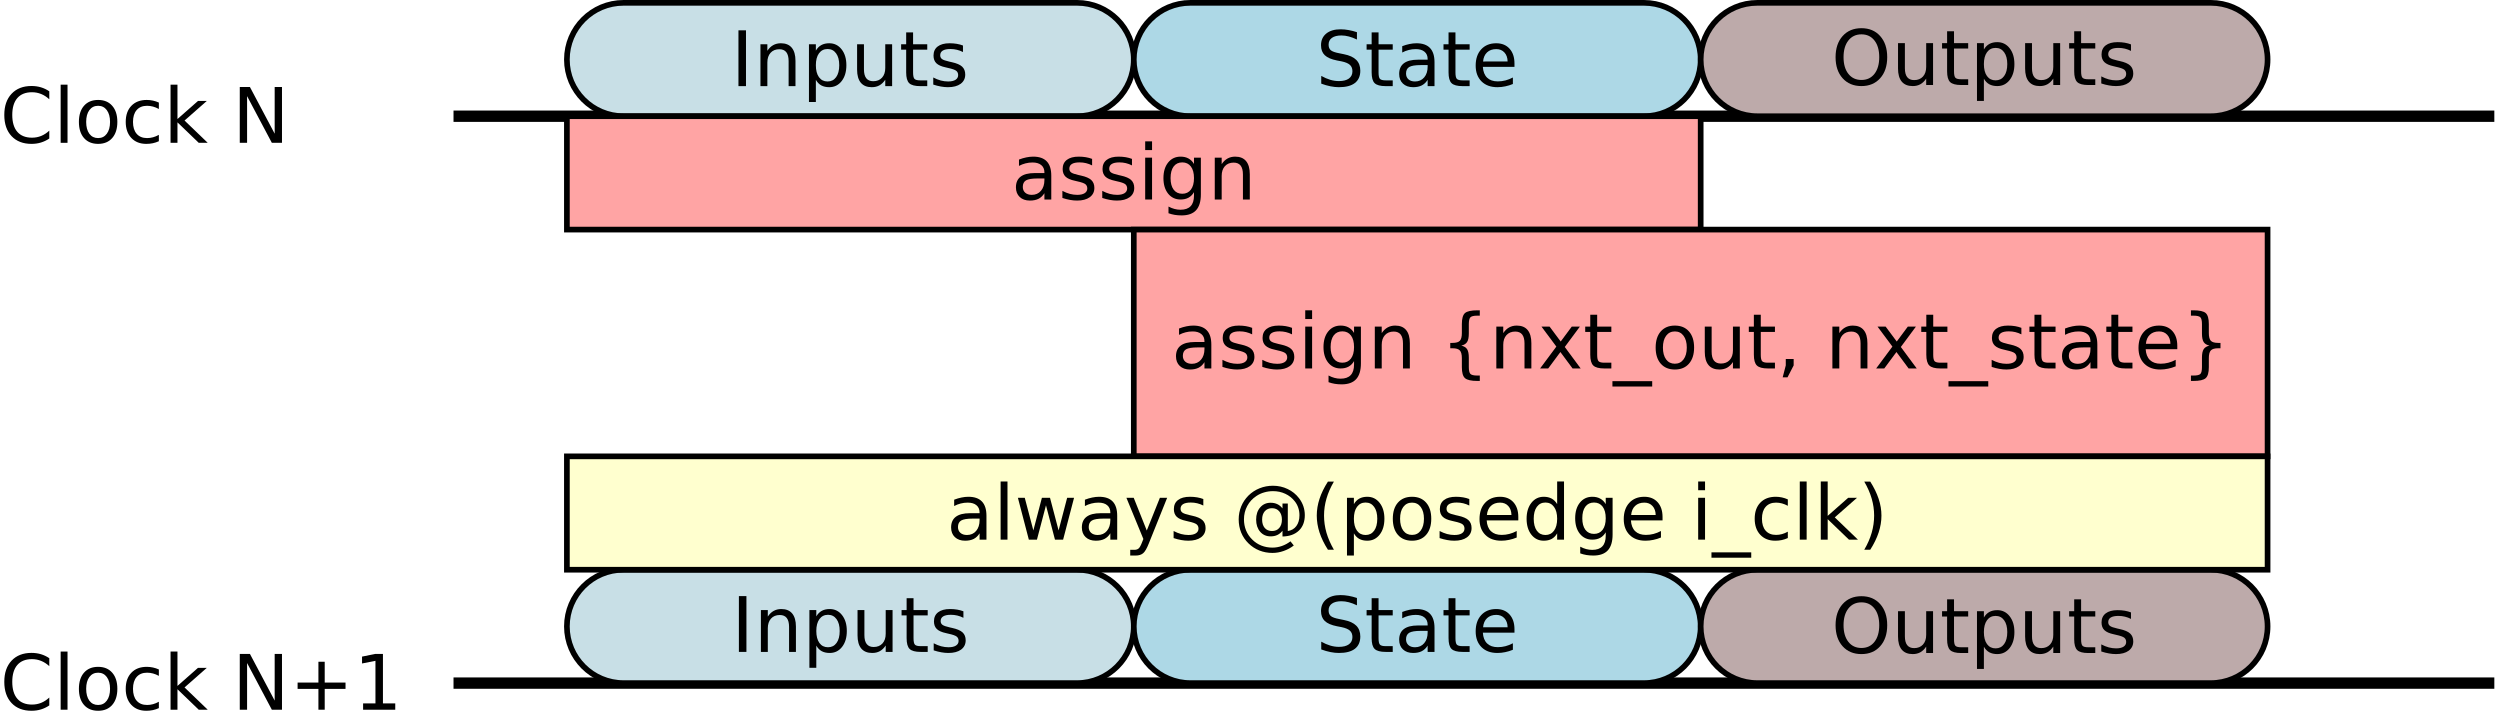<?xml version="1.0" encoding="UTF-8"?>
<svg xmlns="http://www.w3.org/2000/svg" xmlns:xlink="http://www.w3.org/1999/xlink" width="882pt" height="256pt" viewBox="0 0 882 256" version="1.1">
<defs>
<g>
<symbol overflow="visible" id="glyph0-0">
<path style="stroke:none;" d="M 1.344 4.766 L 1.344 -19.031 L 14.844 -19.031 L 14.844 4.766 Z M 2.859 3.266 L 13.344 3.266 L 13.344 -17.516 L 2.859 -17.516 Z M 2.859 3.266 "/>
</symbol>
<symbol overflow="visible" id="glyph0-1">
<path style="stroke:none;" d="M 2.656 -19.688 L 5.312 -19.688 L 5.312 0 L 2.656 0 Z M 2.656 -19.688 "/>
</symbol>
<symbol overflow="visible" id="glyph0-2">
<path style="stroke:none;" d="M 14.812 -8.906 L 14.812 0 L 12.391 0 L 12.391 -8.828 C 12.391 -10.223 12.117 -11.27 11.578 -11.969 C 11.035 -12.664 10.219 -13.016 9.125 -13.016 C 7.812 -13.016 6.773 -12.594 6.016 -11.75 C 5.266 -10.914 4.891 -9.781 4.891 -8.344 L 4.891 0 L 2.453 0 L 2.453 -14.766 L 4.891 -14.766 L 4.891 -12.469 C 5.473 -13.352 6.156 -14.016 6.938 -14.453 C 7.727 -14.898 8.633 -15.125 9.656 -15.125 C 11.352 -15.125 12.633 -14.598 13.5 -13.547 C 14.375 -12.492 14.812 -10.945 14.812 -8.906 Z M 14.812 -8.906 "/>
</symbol>
<symbol overflow="visible" id="glyph0-3">
<path style="stroke:none;" d="M 4.891 -2.219 L 4.891 5.609 L 2.453 5.609 L 2.453 -14.766 L 4.891 -14.766 L 4.891 -12.531 C 5.398 -13.406 6.039 -14.055 6.812 -14.484 C 7.594 -14.91 8.523 -15.125 9.609 -15.125 C 11.398 -15.125 12.852 -14.41 13.969 -12.984 C 15.094 -11.555 15.656 -9.688 15.656 -7.375 C 15.656 -5.051 15.094 -3.176 13.969 -1.75 C 12.852 -0.332 11.398 0.375 9.609 0.375 C 8.523 0.375 7.594 0.164 6.812 -0.25 C 6.039 -0.676 5.398 -1.332 4.891 -2.219 Z M 13.141 -7.375 C 13.141 -9.156 12.77 -10.551 12.031 -11.562 C 11.301 -12.582 10.297 -13.094 9.016 -13.094 C 7.734 -13.094 6.723 -12.582 5.984 -11.562 C 5.254 -10.551 4.891 -9.156 4.891 -7.375 C 4.891 -5.582 5.254 -4.176 5.984 -3.156 C 6.723 -2.145 7.734 -1.641 9.016 -1.641 C 10.297 -1.641 11.301 -2.145 12.031 -3.156 C 12.77 -4.176 13.141 -5.582 13.141 -7.375 Z M 13.141 -7.375 "/>
</symbol>
<symbol overflow="visible" id="glyph0-4">
<path style="stroke:none;" d="M 2.297 -5.828 L 2.297 -14.766 L 4.719 -14.766 L 4.719 -5.922 C 4.719 -4.523 4.988 -3.477 5.531 -2.781 C 6.082 -2.082 6.898 -1.734 7.984 -1.734 C 9.297 -1.734 10.332 -2.148 11.094 -2.984 C 11.852 -3.816 12.234 -4.953 12.234 -6.391 L 12.234 -14.766 L 14.656 -14.766 L 14.656 0 L 12.234 0 L 12.234 -2.266 C 11.641 -1.367 10.953 -0.703 10.172 -0.266 C 9.398 0.16 8.5 0.375 7.469 0.375 C 5.781 0.375 4.492 -0.148 3.609 -1.203 C 2.734 -2.254 2.297 -3.797 2.297 -5.828 Z M 8.391 -15.125 Z M 8.391 -15.125 "/>
</symbol>
<symbol overflow="visible" id="glyph0-5">
<path style="stroke:none;" d="M 4.938 -18.953 L 4.938 -14.766 L 9.938 -14.766 L 9.938 -12.875 L 4.938 -12.875 L 4.938 -4.859 C 4.938 -3.66 5.102 -2.891 5.438 -2.547 C 5.77 -2.203 6.441 -2.031 7.453 -2.031 L 9.938 -2.031 L 9.938 0 L 7.453 0 C 5.578 0 4.281 -0.348 3.562 -1.047 C 2.852 -1.742 2.5 -3.016 2.5 -4.859 L 2.5 -12.875 L 0.719 -12.875 L 0.719 -14.766 L 2.5 -14.766 L 2.5 -18.953 Z M 4.938 -18.953 "/>
</symbol>
<symbol overflow="visible" id="glyph0-6">
<path style="stroke:none;" d="M 11.953 -14.328 L 11.953 -12.031 C 11.266 -12.383 10.551 -12.648 9.812 -12.828 C 9.082 -13.004 8.32 -13.094 7.531 -13.094 C 6.32 -13.094 5.414 -12.906 4.812 -12.531 C 4.219 -12.164 3.922 -11.613 3.922 -10.875 C 3.922 -10.312 4.133 -9.867 4.562 -9.547 C 4.988 -9.234 5.852 -8.93 7.156 -8.641 L 7.984 -8.453 C 9.711 -8.078 10.938 -7.551 11.656 -6.875 C 12.383 -6.207 12.75 -5.273 12.75 -4.078 C 12.75 -2.703 12.207 -1.613 11.125 -0.812 C 10.039 -0.02 8.547 0.375 6.641 0.375 C 5.848 0.375 5.023 0.297 4.172 0.141 C 3.316 -0.004 2.414 -0.234 1.469 -0.547 L 1.469 -3.047 C 2.363 -2.578 3.242 -2.223 4.109 -1.984 C 4.984 -1.754 5.848 -1.641 6.703 -1.641 C 7.836 -1.641 8.711 -1.836 9.328 -2.234 C 9.941 -2.629 10.25 -3.18 10.25 -3.891 C 10.25 -4.547 10.023 -5.051 9.578 -5.406 C 9.141 -5.758 8.172 -6.098 6.672 -6.422 L 5.828 -6.625 C 4.328 -6.938 3.238 -7.422 2.562 -8.078 C 1.895 -8.734 1.562 -9.629 1.562 -10.766 C 1.562 -12.16 2.051 -13.234 3.031 -13.984 C 4.02 -14.742 5.422 -15.125 7.234 -15.125 C 8.129 -15.125 8.973 -15.055 9.766 -14.922 C 10.555 -14.785 11.285 -14.586 11.953 -14.328 Z M 11.953 -14.328 "/>
</symbol>
<symbol overflow="visible" id="glyph0-7">
<path style="stroke:none;" d="M 14.453 -19.031 L 14.453 -16.438 C 13.441 -16.926 12.488 -17.285 11.594 -17.516 C 10.695 -17.754 9.828 -17.875 8.984 -17.875 C 7.535 -17.875 6.414 -17.594 5.625 -17.031 C 4.844 -16.469 4.453 -15.672 4.453 -14.641 C 4.453 -13.766 4.711 -13.102 5.234 -12.656 C 5.766 -12.219 6.758 -11.863 8.219 -11.594 L 9.828 -11.266 C 11.805 -10.879 13.27 -10.207 14.219 -9.25 C 15.164 -8.301 15.641 -7.031 15.641 -5.438 C 15.641 -3.531 15 -2.082 13.719 -1.094 C 12.438 -0.113 10.562 0.375 8.094 0.375 C 7.164 0.375 6.176 0.27 5.125 0.062 C 4.07 -0.145 2.984 -0.457 1.859 -0.875 L 1.859 -3.609 C 2.941 -3.004 4 -2.547 5.031 -2.234 C 6.07 -1.93 7.094 -1.781 8.094 -1.781 C 9.613 -1.781 10.785 -2.078 11.609 -2.672 C 12.441 -3.273 12.859 -4.129 12.859 -5.234 C 12.859 -6.203 12.562 -6.957 11.969 -7.5 C 11.375 -8.039 10.398 -8.453 9.047 -8.734 L 7.422 -9.047 C 5.43 -9.441 3.992 -10.062 3.109 -10.906 C 2.223 -11.75 1.781 -12.922 1.781 -14.422 C 1.781 -16.16 2.391 -17.531 3.609 -18.531 C 4.836 -19.539 6.531 -20.047 8.688 -20.047 C 9.613 -20.047 10.555 -19.957 11.516 -19.781 C 12.473 -19.613 13.453 -19.363 14.453 -19.031 Z M 14.453 -19.031 "/>
</symbol>
<symbol overflow="visible" id="glyph0-8">
<path style="stroke:none;" d="M 9.25 -7.422 C 7.289 -7.422 5.93 -7.195 5.172 -6.75 C 4.422 -6.301 4.047 -5.535 4.047 -4.453 C 4.047 -3.598 4.328 -2.914 4.891 -2.406 C 5.461 -1.895 6.238 -1.641 7.219 -1.641 C 8.562 -1.641 9.641 -2.117 10.453 -3.078 C 11.266 -4.035 11.672 -5.301 11.672 -6.875 L 11.672 -7.422 Z M 14.094 -8.422 L 14.094 0 L 11.672 0 L 11.672 -2.234 C 11.117 -1.336 10.426 -0.676 9.594 -0.25 C 8.77 0.164 7.758 0.375 6.562 0.375 C 5.051 0.375 3.848 -0.047 2.953 -0.891 C 2.066 -1.734 1.625 -2.867 1.625 -4.297 C 1.625 -5.961 2.176 -7.219 3.281 -8.062 C 4.395 -8.906 6.055 -9.328 8.266 -9.328 L 11.672 -9.328 L 11.672 -9.562 C 11.672 -10.676 11.301 -11.535 10.562 -12.141 C 9.832 -12.754 8.801 -13.062 7.469 -13.062 C 6.625 -13.062 5.801 -12.957 5 -12.75 C 4.207 -12.551 3.441 -12.254 2.703 -11.859 L 2.703 -14.094 C 3.586 -14.438 4.445 -14.691 5.281 -14.859 C 6.125 -15.035 6.938 -15.125 7.719 -15.125 C 9.852 -15.125 11.445 -14.566 12.5 -13.453 C 13.562 -12.348 14.094 -10.672 14.094 -8.422 Z M 14.094 -8.422 "/>
</symbol>
<symbol overflow="visible" id="glyph0-9">
<path style="stroke:none;" d="M 15.172 -7.984 L 15.172 -6.797 L 4.016 -6.797 C 4.117 -5.129 4.617 -3.859 5.516 -2.984 C 6.422 -2.109 7.68 -1.672 9.297 -1.672 C 10.223 -1.672 11.125 -1.785 12 -2.016 C 12.875 -2.242 13.742 -2.586 14.609 -3.047 L 14.609 -0.75 C 13.734 -0.383 12.836 -0.109 11.922 0.078 C 11.016 0.273 10.094 0.375 9.156 0.375 C 6.789 0.375 4.922 -0.305 3.547 -1.672 C 2.172 -3.047 1.484 -4.898 1.484 -7.234 C 1.484 -9.648 2.133 -11.566 3.438 -12.984 C 4.75 -14.41 6.516 -15.125 8.734 -15.125 C 10.711 -15.125 12.281 -14.484 13.438 -13.203 C 14.594 -11.922 15.172 -10.18 15.172 -7.984 Z M 12.75 -8.703 C 12.727 -10.023 12.352 -11.082 11.625 -11.875 C 10.906 -12.664 9.945 -13.062 8.75 -13.062 C 7.395 -13.062 6.312 -12.676 5.5 -11.906 C 4.688 -11.145 4.219 -10.07 4.094 -8.688 Z M 12.75 -8.703 "/>
</symbol>
<symbol overflow="visible" id="glyph0-10">
<path style="stroke:none;" d="M 10.641 -17.875 C 8.703 -17.875 7.164 -17.148 6.031 -15.703 C 4.895 -14.266 4.328 -12.305 4.328 -9.828 C 4.328 -7.348 4.895 -5.383 6.031 -3.938 C 7.164 -2.5 8.703 -1.781 10.641 -1.781 C 12.578 -1.781 14.109 -2.5 15.234 -3.938 C 16.359 -5.383 16.922 -7.348 16.922 -9.828 C 16.922 -12.305 16.359 -14.266 15.234 -15.703 C 14.109 -17.148 12.578 -17.875 10.641 -17.875 Z M 10.641 -20.047 C 13.398 -20.047 15.602 -19.117 17.25 -17.266 C 18.906 -15.41 19.734 -12.93 19.734 -9.828 C 19.734 -6.723 18.906 -4.242 17.25 -2.391 C 15.602 -0.547 13.398 0.375 10.641 0.375 C 7.867 0.375 5.656 -0.547 4 -2.391 C 2.344 -4.234 1.516 -6.711 1.516 -9.828 C 1.516 -12.93 2.344 -15.41 4 -17.266 C 5.656 -19.117 7.867 -20.047 10.641 -20.047 Z M 10.641 -20.047 "/>
</symbol>
<symbol overflow="visible" id="glyph0-11">
<path style="stroke:none;" d="M 2.547 -14.766 L 4.969 -14.766 L 4.969 0 L 2.547 0 Z M 2.547 -20.516 L 4.969 -20.516 L 4.969 -17.438 L 2.547 -17.438 Z M 2.547 -20.516 "/>
</symbol>
<symbol overflow="visible" id="glyph0-12">
<path style="stroke:none;" d="M 12.266 -7.547 C 12.266 -9.305 11.898 -10.672 11.172 -11.641 C 10.441 -12.609 9.426 -13.094 8.125 -13.094 C 6.82 -13.094 5.805 -12.609 5.078 -11.641 C 4.359 -10.672 4 -9.305 4 -7.547 C 4 -5.805 4.359 -4.453 5.078 -3.484 C 5.805 -2.516 6.82 -2.031 8.125 -2.031 C 9.426 -2.031 10.441 -2.516 11.172 -3.484 C 11.898 -4.453 12.266 -5.805 12.266 -7.547 Z M 14.688 -1.828 C 14.688 0.68 14.129 2.547 13.016 3.766 C 11.898 4.992 10.191 5.609 7.891 5.609 C 7.035 5.609 6.227 5.547 5.469 5.422 C 4.719 5.297 3.984 5.102 3.266 4.844 L 3.266 2.484 C 3.984 2.867 4.688 3.148 5.375 3.328 C 6.07 3.516 6.781 3.609 7.5 3.609 C 9.094 3.609 10.285 3.191 11.078 2.359 C 11.867 1.535 12.266 0.285 12.266 -1.391 L 12.266 -2.594 C 11.766 -1.727 11.117 -1.078 10.328 -0.641 C 9.547 -0.211 8.613 0 7.531 0 C 5.719 0 4.254 -0.688 3.141 -2.062 C 2.035 -3.445 1.484 -5.273 1.484 -7.547 C 1.484 -9.836 2.035 -11.672 3.141 -13.047 C 4.254 -14.43 5.719 -15.125 7.531 -15.125 C 8.613 -15.125 9.547 -14.906 10.328 -14.469 C 11.117 -14.039 11.766 -13.395 12.266 -12.531 L 12.266 -14.766 L 14.688 -14.766 Z M 14.688 -1.828 "/>
</symbol>
<symbol overflow="visible" id="glyph0-13">
<path style="stroke:none;" d=""/>
</symbol>
<symbol overflow="visible" id="glyph0-14">
<path style="stroke:none;" d="M 13.797 2.5 L 13.797 4.406 L 12.984 4.406 C 10.797 4.406 9.328 4.078 8.578 3.422 C 7.836 2.773 7.469 1.477 7.469 -0.469 L 7.469 -3.609 C 7.469 -4.941 7.227 -5.859 6.75 -6.359 C 6.281 -6.867 5.422 -7.125 4.172 -7.125 L 3.375 -7.125 L 3.375 -9.016 L 4.172 -9.016 C 5.43 -9.016 6.297 -9.266 6.766 -9.766 C 7.234 -10.273 7.469 -11.188 7.469 -12.5 L 7.469 -15.656 C 7.469 -17.602 7.836 -18.898 8.578 -19.547 C 9.328 -20.191 10.797 -20.516 12.984 -20.516 L 13.797 -20.516 L 13.797 -18.625 L 12.906 -18.625 C 11.664 -18.625 10.859 -18.43 10.484 -18.047 C 10.109 -17.66 9.922 -16.848 9.922 -15.609 L 9.922 -12.344 C 9.922 -10.957 9.719 -9.953 9.312 -9.328 C 8.914 -8.703 8.234 -8.281 7.266 -8.062 C 8.242 -7.832 8.93 -7.406 9.328 -6.781 C 9.723 -6.156 9.922 -5.156 9.922 -3.781 L 9.922 -0.516 C 9.922 0.723 10.109 1.535 10.484 1.922 C 10.859 2.305 11.664 2.5 12.906 2.5 Z M 13.797 2.5 "/>
</symbol>
<symbol overflow="visible" id="glyph0-15">
<path style="stroke:none;" d="M 14.812 -14.766 L 9.484 -7.578 L 15.094 0 L 12.234 0 L 7.938 -5.797 L 3.641 0 L 0.781 0 L 6.516 -7.719 L 1.266 -14.766 L 4.125 -14.766 L 8.047 -9.5 L 11.953 -14.766 Z M 14.812 -14.766 "/>
</symbol>
<symbol overflow="visible" id="glyph0-16">
<path style="stroke:none;" d="M 13.766 4.484 L 13.766 6.375 L -0.266 6.375 L -0.266 4.484 Z M 13.766 4.484 "/>
</symbol>
<symbol overflow="visible" id="glyph0-17">
<path style="stroke:none;" d="M 8.266 -13.062 C 6.961 -13.062 5.93 -12.551 5.172 -11.531 C 4.422 -10.52 4.047 -9.133 4.047 -7.375 C 4.047 -5.602 4.422 -4.207 5.172 -3.188 C 5.922 -2.176 6.953 -1.672 8.266 -1.672 C 9.555 -1.672 10.578 -2.18 11.328 -3.203 C 12.086 -4.223 12.469 -5.613 12.469 -7.375 C 12.469 -9.125 12.086 -10.508 11.328 -11.531 C 10.578 -12.551 9.555 -13.062 8.266 -13.062 Z M 8.266 -15.125 C 10.379 -15.125 12.035 -14.438 13.234 -13.062 C 14.441 -11.695 15.047 -9.801 15.047 -7.375 C 15.047 -4.957 14.441 -3.062 13.234 -1.688 C 12.035 -0.312 10.379 0.375 8.266 0.375 C 6.148 0.375 4.488 -0.312 3.281 -1.688 C 2.082 -3.062 1.484 -4.957 1.484 -7.375 C 1.484 -9.801 2.082 -11.695 3.281 -13.062 C 4.488 -14.438 6.148 -15.125 8.266 -15.125 Z M 8.266 -15.125 "/>
</symbol>
<symbol overflow="visible" id="glyph0-18">
<path style="stroke:none;" d="M 3.172 -3.344 L 5.953 -3.344 L 5.953 -1.078 L 3.781 3.141 L 2.078 3.141 L 3.172 -1.078 Z M 3.172 -3.344 "/>
</symbol>
<symbol overflow="visible" id="glyph0-19">
<path style="stroke:none;" d="M 3.375 2.5 L 4.297 2.5 C 5.523 2.5 6.328 2.312 6.703 1.938 C 7.078 1.562 7.266 0.742 7.266 -0.516 L 7.266 -3.781 C 7.266 -5.156 7.461 -6.156 7.859 -6.781 C 8.254 -7.406 8.941 -7.832 9.922 -8.062 C 8.941 -8.281 8.254 -8.703 7.859 -9.328 C 7.461 -9.953 7.266 -10.957 7.266 -12.344 L 7.266 -15.609 C 7.266 -16.859 7.078 -17.672 6.703 -18.047 C 6.328 -18.43 5.523 -18.625 4.297 -18.625 L 3.375 -18.625 L 3.375 -20.516 L 4.203 -20.516 C 6.391 -20.516 7.848 -20.191 8.578 -19.547 C 9.316 -18.898 9.688 -17.602 9.688 -15.656 L 9.688 -12.5 C 9.688 -11.188 9.922 -10.273 10.391 -9.766 C 10.867 -9.266 11.734 -9.016 12.984 -9.016 L 13.797 -9.016 L 13.797 -7.125 L 12.984 -7.125 C 11.734 -7.125 10.867 -6.867 10.391 -6.359 C 9.922 -5.859 9.688 -4.941 9.688 -3.609 L 9.688 -0.469 C 9.688 1.477 9.316 2.773 8.578 3.422 C 7.848 4.078 6.391 4.406 4.203 4.406 L 3.375 4.406 Z M 3.375 2.5 "/>
</symbol>
<symbol overflow="visible" id="glyph0-20">
<path style="stroke:none;" d="M 17.391 -18.172 L 17.391 -15.359 C 16.492 -16.191 15.535 -16.812 14.516 -17.219 C 13.504 -17.633 12.426 -17.844 11.281 -17.844 C 9.031 -17.844 7.305 -17.156 6.109 -15.781 C 4.922 -14.406 4.328 -12.422 4.328 -9.828 C 4.328 -7.234 4.922 -5.25 6.109 -3.875 C 7.305 -2.5 9.031 -1.812 11.281 -1.812 C 12.426 -1.812 13.504 -2.016 14.516 -2.422 C 15.535 -2.836 16.492 -3.461 17.391 -4.297 L 17.391 -1.516 C 16.453 -0.879 15.461 -0.406 14.422 -0.094 C 13.391 0.219 12.289 0.375 11.125 0.375 C 8.145 0.375 5.797 -0.535 4.078 -2.359 C 2.367 -4.18 1.516 -6.672 1.516 -9.828 C 1.516 -12.984 2.367 -15.473 4.078 -17.297 C 5.797 -19.129 8.145 -20.047 11.125 -20.047 C 12.301 -20.047 13.41 -19.891 14.453 -19.578 C 15.492 -19.266 16.473 -18.797 17.391 -18.172 Z M 17.391 -18.172 "/>
</symbol>
<symbol overflow="visible" id="glyph0-21">
<path style="stroke:none;" d="M 2.547 -20.516 L 4.969 -20.516 L 4.969 0 L 2.547 0 Z M 2.547 -20.516 "/>
</symbol>
<symbol overflow="visible" id="glyph0-22">
<path style="stroke:none;" d="M 13.172 -14.203 L 13.172 -11.938 C 12.484 -12.312 11.797 -12.594 11.109 -12.781 C 10.422 -12.969 9.723 -13.062 9.016 -13.062 C 7.441 -13.062 6.219 -12.562 5.344 -11.562 C 4.477 -10.57 4.047 -9.176 4.047 -7.375 C 4.047 -5.57 4.477 -4.172 5.344 -3.172 C 6.219 -2.172 7.441 -1.672 9.016 -1.672 C 9.723 -1.672 10.422 -1.766 11.109 -1.953 C 11.797 -2.141 12.484 -2.426 13.172 -2.812 L 13.172 -0.562 C 12.492 -0.25 11.789 -0.016 11.062 0.141 C 10.344 0.297 9.57 0.375 8.75 0.375 C 6.531 0.375 4.766 -0.32 3.453 -1.719 C 2.141 -3.113 1.484 -5 1.484 -7.375 C 1.484 -9.781 2.145 -11.672 3.469 -13.047 C 4.789 -14.43 6.602 -15.125 8.906 -15.125 C 9.656 -15.125 10.383 -15.047 11.094 -14.891 C 11.812 -14.734 12.504 -14.504 13.172 -14.203 Z M 13.172 -14.203 "/>
</symbol>
<symbol overflow="visible" id="glyph0-23">
<path style="stroke:none;" d="M 2.453 -20.516 L 4.891 -20.516 L 4.891 -8.391 L 12.125 -14.766 L 15.234 -14.766 L 7.391 -7.859 L 15.562 0 L 12.391 0 L 4.891 -7.219 L 4.891 0 L 2.453 0 Z M 2.453 -20.516 "/>
</symbol>
<symbol overflow="visible" id="glyph0-24">
<path style="stroke:none;" d="M 2.656 -19.688 L 6.234 -19.688 L 14.969 -3.219 L 14.969 -19.688 L 17.547 -19.688 L 17.547 0 L 13.969 0 L 5.234 -16.469 L 5.234 0 L 2.656 0 Z M 2.656 -19.688 "/>
</symbol>
<symbol overflow="visible" id="glyph0-25">
<path style="stroke:none;" d="M 12.422 -16.922 L 12.422 -9.578 L 19.766 -9.578 L 19.766 -7.344 L 12.422 -7.344 L 12.422 0 L 10.203 0 L 10.203 -7.344 L 2.859 -7.344 L 2.859 -9.578 L 10.203 -9.578 L 10.203 -16.922 Z M 12.422 -16.922 "/>
</symbol>
<symbol overflow="visible" id="glyph0-26">
<path style="stroke:none;" d="M 3.344 -2.234 L 7.703 -2.234 L 7.703 -17.25 L 2.969 -16.312 L 2.969 -18.734 L 7.672 -19.688 L 10.344 -19.688 L 10.344 -2.234 L 14.688 -2.234 L 14.688 0 L 3.344 0 Z M 3.344 -2.234 "/>
</symbol>
<symbol overflow="visible" id="glyph0-27">
<path style="stroke:none;" d="M 1.141 -14.766 L 3.562 -14.766 L 6.594 -3.25 L 9.609 -14.766 L 12.469 -14.766 L 15.5 -3.25 L 18.516 -14.766 L 20.953 -14.766 L 17.094 0 L 14.219 0 L 11.047 -12.109 L 7.859 0 L 5 0 Z M 1.141 -14.766 "/>
</symbol>
<symbol overflow="visible" id="glyph0-28">
<path style="stroke:none;" d="M 8.688 1.375 C 8 3.133 7.328 4.281 6.672 4.812 C 6.023 5.344 5.16 5.609 4.078 5.609 L 2.141 5.609 L 2.141 3.594 L 3.562 3.594 C 4.227 3.594 4.742 3.43 5.109 3.109 C 5.484 2.797 5.895 2.051 6.344 0.875 L 6.781 -0.234 L 0.797 -14.766 L 3.375 -14.766 L 7.984 -3.219 L 12.609 -14.766 L 15.172 -14.766 Z M 8.688 1.375 "/>
</symbol>
<symbol overflow="visible" id="glyph0-29">
<path style="stroke:none;" d="M 10.047 -7.078 C 10.047 -5.816 10.359 -4.828 10.984 -4.109 C 11.609 -3.398 12.461 -3.047 13.547 -3.047 C 14.629 -3.047 15.477 -3.406 16.094 -4.125 C 16.719 -4.844 17.031 -5.828 17.031 -7.078 C 17.031 -8.305 16.711 -9.281 16.078 -10 C 15.453 -10.727 14.602 -11.094 13.531 -11.094 C 12.469 -11.094 11.617 -10.734 10.984 -10.016 C 10.359 -9.297 10.047 -8.316 10.047 -7.078 Z M 17.234 -3.141 C 16.703 -2.461 16.094 -1.961 15.406 -1.641 C 14.727 -1.316 13.938 -1.156 13.031 -1.156 C 11.52 -1.156 10.289 -1.703 9.344 -2.797 C 8.406 -3.891 7.938 -5.316 7.938 -7.078 C 7.938 -8.836 8.41 -10.266 9.359 -11.359 C 10.305 -12.461 11.531 -13.016 13.031 -13.016 C 13.938 -13.016 14.734 -12.848 15.422 -12.516 C 16.109 -12.191 16.711 -11.691 17.234 -11.016 L 17.234 -12.75 L 19.109 -12.75 L 19.109 -3.047 C 20.398 -3.234 21.406 -3.816 22.125 -4.797 C 22.852 -5.785 23.219 -7.055 23.219 -8.609 C 23.219 -9.547 23.078 -10.426 22.797 -11.25 C 22.523 -12.082 22.109 -12.848 21.547 -13.547 C 20.629 -14.703 19.516 -15.582 18.203 -16.188 C 16.891 -16.801 15.457 -17.109 13.906 -17.109 C 12.82 -17.109 11.785 -16.961 10.797 -16.672 C 9.805 -16.391 8.891 -15.969 8.047 -15.406 C 6.66 -14.508 5.578 -13.332 4.797 -11.875 C 4.023 -10.426 3.641 -8.852 3.641 -7.156 C 3.641 -5.758 3.891 -4.445 4.391 -3.219 C 4.898 -2 5.633 -0.926 6.594 0 C 7.508 0.914 8.57 1.613 9.781 2.094 C 11 2.57 12.301 2.812 13.688 2.812 C 14.82 2.812 15.938 2.617 17.031 2.234 C 18.125 1.848 19.129 1.301 20.047 0.594 L 21.219 2.062 C 20.125 2.906 18.926 3.551 17.625 4 C 16.332 4.457 15.02 4.688 13.688 4.688 C 12.062 4.688 10.523 4.398 9.078 3.828 C 7.641 3.254 6.359 2.414 5.234 1.312 C 4.109 0.219 3.25 -1.051 2.656 -2.5 C 2.07 -3.945 1.781 -5.5 1.781 -7.156 C 1.781 -8.758 2.078 -10.285 2.672 -11.734 C 3.273 -13.18 4.129 -14.457 5.234 -15.562 C 6.367 -16.676 7.676 -17.531 9.156 -18.125 C 10.645 -18.719 12.219 -19.016 13.875 -19.016 C 15.738 -19.016 17.469 -18.629 19.062 -17.859 C 20.664 -17.098 22.004 -16.016 23.078 -14.609 C 23.742 -13.742 24.25 -12.805 24.594 -11.797 C 24.938 -10.785 25.109 -9.738 25.109 -8.656 C 25.109 -6.344 24.41 -4.52 23.016 -3.188 C 21.617 -1.852 19.691 -1.16 17.234 -1.109 Z M 17.234 -3.141 "/>
</symbol>
<symbol overflow="visible" id="glyph0-30">
<path style="stroke:none;" d="M 8.375 -20.484 C 7.195 -18.461 6.32 -16.461 5.75 -14.484 C 5.176 -12.504 4.891 -10.504 4.891 -8.484 C 4.891 -6.453 5.176 -4.438 5.75 -2.438 C 6.332 -0.445 7.207 1.551 8.375 3.562 L 6.266 3.562 C 4.941 1.5 3.953 -0.531 3.297 -2.531 C 2.648 -4.531 2.328 -6.516 2.328 -8.484 C 2.328 -10.441 2.648 -12.41 3.297 -14.391 C 3.941 -16.379 4.93 -18.41 6.266 -20.484 Z M 8.375 -20.484 "/>
</symbol>
<symbol overflow="visible" id="glyph0-31">
<path style="stroke:none;" d="M 12.266 -12.531 L 12.266 -20.516 L 14.688 -20.516 L 14.688 0 L 12.266 0 L 12.266 -2.219 C 11.754 -1.332 11.109 -0.676 10.328 -0.25 C 9.547 0.164 8.613 0.375 7.531 0.375 C 5.75 0.375 4.297 -0.332 3.172 -1.75 C 2.047 -3.176 1.484 -5.051 1.484 -7.375 C 1.484 -9.688 2.047 -11.555 3.172 -12.984 C 4.297 -14.41 5.75 -15.125 7.531 -15.125 C 8.613 -15.125 9.547 -14.91 10.328 -14.484 C 11.109 -14.055 11.754 -13.406 12.266 -12.531 Z M 4 -7.375 C 4 -5.582 4.363 -4.176 5.094 -3.156 C 5.832 -2.145 6.844 -1.641 8.125 -1.641 C 9.406 -1.641 10.414 -2.145 11.156 -3.156 C 11.895 -4.176 12.266 -5.582 12.266 -7.375 C 12.266 -9.156 11.895 -10.551 11.156 -11.562 C 10.414 -12.582 9.406 -13.094 8.125 -13.094 C 6.844 -13.094 5.832 -12.582 5.094 -11.562 C 4.363 -10.551 4 -9.156 4 -7.375 Z M 4 -7.375 "/>
</symbol>
<symbol overflow="visible" id="glyph0-32">
<path style="stroke:none;" d="M 2.156 -20.484 L 4.266 -20.484 C 5.586 -18.41 6.578 -16.379 7.234 -14.391 C 7.891 -12.41 8.219 -10.441 8.219 -8.484 C 8.219 -6.516 7.891 -4.531 7.234 -2.531 C 6.578 -0.531 5.586 1.5 4.266 3.562 L 2.156 3.562 C 3.332 1.551 4.207 -0.445 4.781 -2.438 C 5.352 -4.438 5.641 -6.453 5.641 -8.484 C 5.641 -10.504 5.352 -12.504 4.781 -14.484 C 4.207 -16.461 3.332 -18.461 2.156 -20.484 Z M 2.156 -20.484 "/>
</symbol>
</g>
</defs>
<g id="surface272906">
<rect x="0" y="0" width="882" height="256" style="fill:rgb(100%,100%,100%);fill-opacity:1;stroke:none;"/>
<path style="fill:none;stroke-width:0.2;stroke-linecap:butt;stroke-linejoin:miter;stroke:rgb(0%,0%,0%);stroke-opacity:1;stroke-miterlimit:10;" d="M 9 3 L 45 3 " transform="matrix(20,0,0,20,-20,-19)"/>
<path style="fill-rule:evenodd;fill:rgb(78.431%,87.451%,90.196%);fill-opacity:1;stroke-width:0.1;stroke-linecap:butt;stroke-linejoin:round;stroke:rgb(0%,0%,0%);stroke-opacity:1;stroke-miterlimit:10;" d="M 12 1 L 20 1 C 20.552 1 21 1.448 21 2 C 21 2.552 20.552 3 20 3 L 12 3 C 11.448 3 11 2.552 11 2 C 11 1.448 11.448 1 12 1 " transform="matrix(20,0,0,20,-20,-19)"/>
<g style="fill:rgb(0%,0%,0%);fill-opacity:1;">
  <use xlink:href="#glyph0-1" x="257.871" y="30.386"/>
  <use xlink:href="#glyph0-2" x="265.834" y="30.386"/>
  <use xlink:href="#glyph0-3" x="282.946" y="30.386"/>
  <use xlink:href="#glyph0-4" x="300.085" y="30.386"/>
  <use xlink:href="#glyph0-5" x="317.197" y="30.386"/>
  <use xlink:href="#glyph0-6" x="327.784" y="30.386"/>
</g>
<path style="fill-rule:evenodd;fill:rgb(67.843%,84.706%,90.196%);fill-opacity:1;stroke-width:0.1;stroke-linecap:butt;stroke-linejoin:round;stroke:rgb(0%,0%,0%);stroke-opacity:1;stroke-miterlimit:10;" d="M 22 1 L 30 1 C 30.552 1 31 1.448 31 2 C 31 2.552 30.552 3 30 3 L 22 3 C 21.448 3 21 2.552 21 2 C 21 1.448 21.448 1 22 1 " transform="matrix(20,0,0,20,-20,-19)"/>
<path style="fill-rule:evenodd;fill:rgb(74.118%,66.667%,66.667%);fill-opacity:1;stroke-width:0.1;stroke-linecap:butt;stroke-linejoin:round;stroke:rgb(0%,0%,0%);stroke-opacity:1;stroke-miterlimit:10;" d="M 32 1 L 40 1 C 40.552 1 41 1.448 41 2 C 41 2.552 40.552 3 40 3 L 32 3 C 31.448 3 31 2.552 31 2 C 31 1.448 31.448 1 32 1 " transform="matrix(20,0,0,20,-20,-19)"/>
<g style="fill:rgb(0%,0%,0%);fill-opacity:1;">
  <use xlink:href="#glyph0-7" x="464.277" y="30.386"/>
  <use xlink:href="#glyph0-5" x="481.416" y="30.386"/>
  <use xlink:href="#glyph0-8" x="492.002" y="30.386"/>
  <use xlink:href="#glyph0-5" x="508.548" y="30.386"/>
  <use xlink:href="#glyph0-9" x="519.134" y="30.386"/>
</g>
<g style="fill:rgb(0%,0%,0%);fill-opacity:1;">
  <use xlink:href="#glyph0-10" x="646.074" y="29.992"/>
  <use xlink:href="#glyph0-4" x="667.326" y="29.992"/>
  <use xlink:href="#glyph0-5" x="684.438" y="29.992"/>
  <use xlink:href="#glyph0-3" x="695.025" y="29.992"/>
  <use xlink:href="#glyph0-4" x="712.164" y="29.992"/>
  <use xlink:href="#glyph0-5" x="729.276" y="29.992"/>
  <use xlink:href="#glyph0-6" x="739.862" y="29.992"/>
</g>
<path style="fill-rule:evenodd;fill:rgb(100%,64.314%,64.314%);fill-opacity:1;stroke-width:0.1;stroke-linecap:butt;stroke-linejoin:miter;stroke:rgb(0%,0%,0%);stroke-opacity:1;stroke-miterlimit:10;" d="M 11 3 L 31 3 L 31 5 L 11 5 Z M 11 3 " transform="matrix(20,0,0,20,-20,-19)"/>
<g style="fill:rgb(0%,0%,0%);fill-opacity:1;">
  <use xlink:href="#glyph0-8" x="356.797" y="70.386"/>
  <use xlink:href="#glyph0-6" x="373.342" y="70.386"/>
  <use xlink:href="#glyph0-6" x="387.409" y="70.386"/>
  <use xlink:href="#glyph0-11" x="401.476" y="70.386"/>
  <use xlink:href="#glyph0-12" x="408.977" y="70.386"/>
  <use xlink:href="#glyph0-2" x="426.116" y="70.386"/>
</g>
<path style="fill-rule:evenodd;fill:rgb(100%,64.314%,64.314%);fill-opacity:1;stroke-width:0.1;stroke-linecap:butt;stroke-linejoin:miter;stroke:rgb(0%,0%,0%);stroke-opacity:1;stroke-miterlimit:10;" d="M 21 5 L 41 5 L 41 9 L 21 9 Z M 21 5 " transform="matrix(20,0,0,20,-20,-19)"/>
<g style="fill:rgb(0%,0%,0%);fill-opacity:1;">
  <use xlink:href="#glyph0-8" x="413.262" y="129.992"/>
  <use xlink:href="#glyph0-6" x="429.807" y="129.992"/>
  <use xlink:href="#glyph0-6" x="443.874" y="129.992"/>
  <use xlink:href="#glyph0-11" x="457.941" y="129.992"/>
  <use xlink:href="#glyph0-12" x="465.442" y="129.992"/>
  <use xlink:href="#glyph0-2" x="482.581" y="129.992"/>
  <use xlink:href="#glyph0-13" x="499.693" y="129.992"/>
  <use xlink:href="#glyph0-14" x="508.276" y="129.992"/>
  <use xlink:href="#glyph0-2" x="525.454" y="129.992"/>
  <use xlink:href="#glyph0-15" x="542.566" y="129.992"/>
  <use xlink:href="#glyph0-5" x="558.545" y="129.992"/>
  <use xlink:href="#glyph0-16" x="569.131" y="129.992"/>
  <use xlink:href="#glyph0-17" x="582.631" y="129.992"/>
  <use xlink:href="#glyph0-4" x="599.15" y="129.992"/>
  <use xlink:href="#glyph0-5" x="616.263" y="129.992"/>
  <use xlink:href="#glyph0-18" x="626.849" y="129.992"/>
  <use xlink:href="#glyph0-13" x="635.432" y="129.992"/>
  <use xlink:href="#glyph0-2" x="644.014" y="129.992"/>
  <use xlink:href="#glyph0-15" x="661.127" y="129.992"/>
  <use xlink:href="#glyph0-5" x="677.105" y="129.992"/>
  <use xlink:href="#glyph0-16" x="687.692" y="129.992"/>
  <use xlink:href="#glyph0-6" x="701.192" y="129.992"/>
  <use xlink:href="#glyph0-5" x="715.259" y="129.992"/>
  <use xlink:href="#glyph0-8" x="725.845" y="129.992"/>
  <use xlink:href="#glyph0-5" x="742.39" y="129.992"/>
  <use xlink:href="#glyph0-9" x="752.977" y="129.992"/>
  <use xlink:href="#glyph0-19" x="769.588" y="129.992"/>
</g>
<path style="fill:none;stroke-width:0.2;stroke-linecap:butt;stroke-linejoin:miter;stroke:rgb(0%,0%,0%);stroke-opacity:1;stroke-miterlimit:10;" d="M 9 13 L 45 13 " transform="matrix(20,0,0,20,-20,-19)"/>
<path style="fill-rule:evenodd;fill:rgb(78.431%,87.451%,90.196%);fill-opacity:1;stroke-width:0.1;stroke-linecap:butt;stroke-linejoin:round;stroke:rgb(0%,0%,0%);stroke-opacity:1;stroke-miterlimit:10;" d="M 12 11 L 20 11 C 20.552 11 21 11.448 21 12 C 21 12.552 20.552 13 20 13 L 12 13 C 11.448 13 11 12.552 11 12 C 11 11.448 11.448 11 12 11 " transform="matrix(20,0,0,20,-20,-19)"/>
<path style="fill-rule:evenodd;fill:rgb(67.843%,84.706%,90.196%);fill-opacity:1;stroke-width:0.1;stroke-linecap:butt;stroke-linejoin:round;stroke:rgb(0%,0%,0%);stroke-opacity:1;stroke-miterlimit:10;" d="M 22 11 L 30 11 C 30.552 11 31 11.448 31 12 C 31 12.552 30.552 13 30 13 L 22 13 C 21.448 13 21 12.552 21 12 C 21 11.448 21.448 11 22 11 " transform="matrix(20,0,0,20,-20,-19)"/>
<path style="fill-rule:evenodd;fill:rgb(74.118%,66.667%,66.667%);fill-opacity:1;stroke-width:0.1;stroke-linecap:butt;stroke-linejoin:round;stroke:rgb(0%,0%,0%);stroke-opacity:1;stroke-miterlimit:10;" d="M 32 11 L 40 11 C 40.552 11 41 11.448 41 12 C 41 12.552 40.552 13 40 13 L 32 13 C 31.448 13 31 12.552 31 12 C 31 11.448 31.448 11 32 11 " transform="matrix(20,0,0,20,-20,-19)"/>
<g style="fill:rgb(0%,0%,0%);fill-opacity:1;">
  <use xlink:href="#glyph0-20" x="0" y="50.386"/>
  <use xlink:href="#glyph0-21" x="18.853" y="50.386"/>
  <use xlink:href="#glyph0-17" x="26.354" y="50.386"/>
  <use xlink:href="#glyph0-22" x="42.873" y="50.386"/>
  <use xlink:href="#glyph0-23" x="57.718" y="50.386"/>
  <use xlink:href="#glyph0-13" x="73.354" y="50.386"/>
  <use xlink:href="#glyph0-24" x="81.936" y="50.386"/>
</g>
<g style="fill:rgb(0%,0%,0%);fill-opacity:1;">
  <use xlink:href="#glyph0-20" x="0" y="250.386"/>
  <use xlink:href="#glyph0-21" x="18.853" y="250.386"/>
  <use xlink:href="#glyph0-17" x="26.354" y="250.386"/>
  <use xlink:href="#glyph0-22" x="42.873" y="250.386"/>
  <use xlink:href="#glyph0-23" x="57.718" y="250.386"/>
  <use xlink:href="#glyph0-13" x="73.354" y="250.386"/>
  <use xlink:href="#glyph0-24" x="81.936" y="250.386"/>
  <use xlink:href="#glyph0-25" x="102.134" y="250.386"/>
  <use xlink:href="#glyph0-26" x="124.757" y="250.386"/>
</g>
<path style="fill-rule:evenodd;fill:rgb(100%,100%,81.176%);fill-opacity:1;stroke-width:0.1;stroke-linecap:butt;stroke-linejoin:miter;stroke:rgb(0%,0%,0%);stroke-opacity:1;stroke-miterlimit:10;" d="M 11 9 L 41 9 L 41 11 L 11 11 Z M 11 9 " transform="matrix(20,0,0,20,-20,-19)"/>
<g style="fill:rgb(0%,0%,0%);fill-opacity:1;">
  <use xlink:href="#glyph0-8" x="333.926" y="190.386"/>
  <use xlink:href="#glyph0-21" x="350.471" y="190.386"/>
  <use xlink:href="#glyph0-27" x="357.973" y="190.386"/>
  <use xlink:href="#glyph0-8" x="380.055" y="190.386"/>
  <use xlink:href="#glyph0-28" x="396.6" y="190.386"/>
  <use xlink:href="#glyph0-6" x="412.579" y="190.386"/>
  <use xlink:href="#glyph0-13" x="426.646" y="190.386"/>
  <use xlink:href="#glyph0-29" x="435.228" y="190.386"/>
  <use xlink:href="#glyph0-30" x="462.228" y="190.386"/>
  <use xlink:href="#glyph0-3" x="472.762" y="190.386"/>
  <use xlink:href="#glyph0-17" x="489.901" y="190.386"/>
  <use xlink:href="#glyph0-6" x="506.42" y="190.386"/>
  <use xlink:href="#glyph0-9" x="520.487" y="190.386"/>
  <use xlink:href="#glyph0-31" x="537.098" y="190.386"/>
  <use xlink:href="#glyph0-12" x="554.237" y="190.386"/>
  <use xlink:href="#glyph0-9" x="571.375" y="190.386"/>
  <use xlink:href="#glyph0-13" x="587.987" y="190.386"/>
  <use xlink:href="#glyph0-11" x="596.569" y="190.386"/>
  <use xlink:href="#glyph0-16" x="604.071" y="190.386"/>
  <use xlink:href="#glyph0-22" x="617.571" y="190.386"/>
  <use xlink:href="#glyph0-21" x="632.415" y="190.386"/>
  <use xlink:href="#glyph0-23" x="639.917" y="190.386"/>
  <use xlink:href="#glyph0-32" x="655.553" y="190.386"/>
</g>
<g style="fill:rgb(0%,0%,0%);fill-opacity:1;">
  <use xlink:href="#glyph0-10" x="646.074" y="230.386"/>
  <use xlink:href="#glyph0-4" x="667.326" y="230.386"/>
  <use xlink:href="#glyph0-5" x="684.438" y="230.386"/>
  <use xlink:href="#glyph0-3" x="695.025" y="230.386"/>
  <use xlink:href="#glyph0-4" x="712.164" y="230.386"/>
  <use xlink:href="#glyph0-5" x="729.276" y="230.386"/>
  <use xlink:href="#glyph0-6" x="739.862" y="230.386"/>
</g>
<g style="fill:rgb(0%,0%,0%);fill-opacity:1;">
  <use xlink:href="#glyph0-7" x="464.277" y="229.992"/>
  <use xlink:href="#glyph0-5" x="481.416" y="229.992"/>
  <use xlink:href="#glyph0-8" x="492.002" y="229.992"/>
  <use xlink:href="#glyph0-5" x="508.548" y="229.992"/>
  <use xlink:href="#glyph0-9" x="519.134" y="229.992"/>
</g>
<g style="fill:rgb(0%,0%,0%);fill-opacity:1;">
  <use xlink:href="#glyph0-1" x="258.027" y="229.992"/>
  <use xlink:href="#glyph0-2" x="265.99" y="229.992"/>
  <use xlink:href="#glyph0-3" x="283.102" y="229.992"/>
  <use xlink:href="#glyph0-4" x="300.241" y="229.992"/>
  <use xlink:href="#glyph0-5" x="317.354" y="229.992"/>
  <use xlink:href="#glyph0-6" x="327.94" y="229.992"/>
</g>
</g>
</svg>
